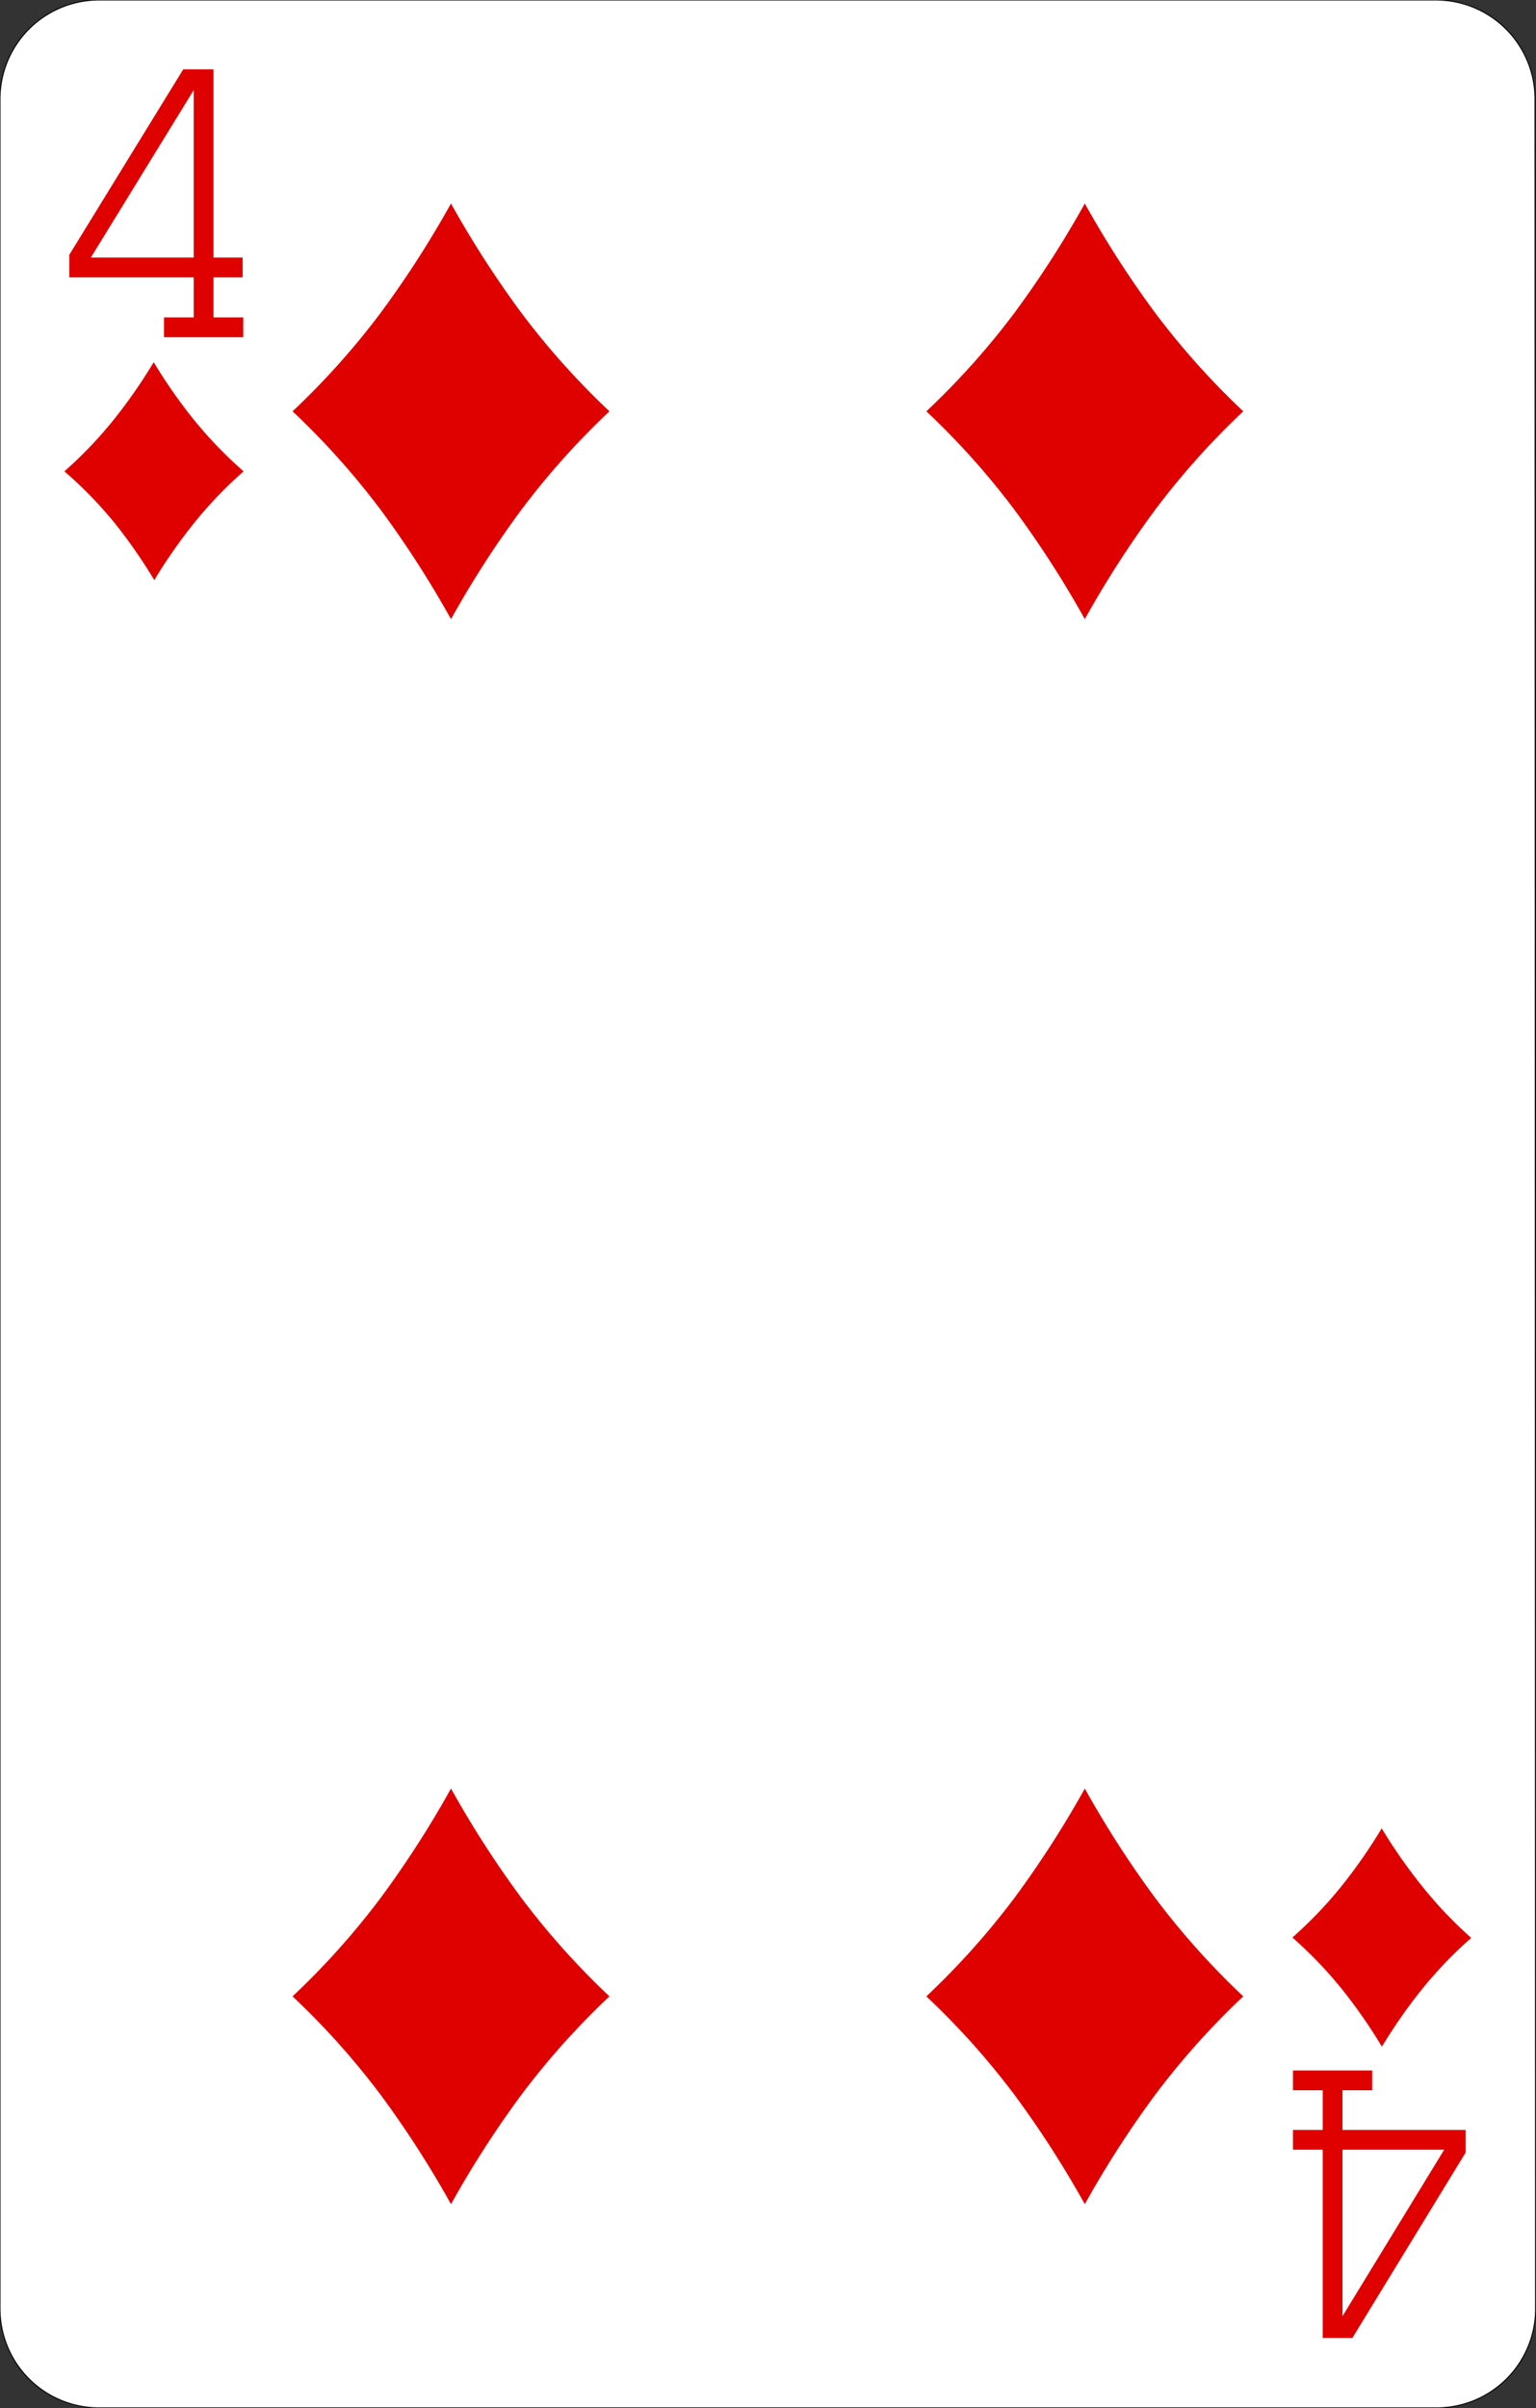 <svg xmlns="http://www.w3.org/2000/svg" viewBox="0 0 77.55 121.55"><rect x="0" y="0" width="77.55" height="121.55" fill="#333333" stroke="none"/><defs><style>.a{fill:#fff;stroke:#000;stroke-width:0.05px;}.b{fill:none;stroke:#df0000;}.c{fill:#df0000;}</style></defs><title>DiamAsset 43</title><path class="a" d="M77.53,116.53a5,5,0,0,1-5,5H5a5,5,0,0,1-5-5V5A5,5,0,0,1,5,0h67.5a5,5,0,0,1,5,5Z"/><path class="b" d="M8.28,16.52h4"/><path class="b" d="M10.28,16.52V4H9.53L4,13v.5h8.25"/><path class="b" d="M67.28,105v12.5H68l5.5-9V108H65.28"/><path class="b" d="M69.28,105h-4"/><path class="c" d="M9.76,21.15a26.5,26.5,0,0,1-2-2.87,26.5,26.5,0,0,1-2,2.88,21,21,0,0,1-2.51,2.63A21,21,0,0,1,5.79,26.4a26.5,26.5,0,0,1,2,2.88,26.5,26.5,0,0,1,2-2.87,21,21,0,0,1,2.51-2.62A21.08,21.08,0,0,1,9.76,21.15Z"/><path class="c" d="M71.76,95.15a26.5,26.5,0,0,1-2-2.87,26.5,26.5,0,0,1-2,2.88,21,21,0,0,1-2.51,2.63,21,21,0,0,1,2.52,2.63,26.5,26.5,0,0,1,2,2.88,26.5,26.5,0,0,1,2-2.87,21,21,0,0,1,2.51-2.62A21.08,21.08,0,0,1,71.76,95.15Z"/><path class="c" d="M26.3,15.76a51.06,51.06,0,0,1-3.53-5.49,51.06,51.06,0,0,1-3.53,5.49,38.83,38.83,0,0,1-4.47,5,38.89,38.89,0,0,1,4.47,5,51,51,0,0,1,3.53,5.49,51,51,0,0,1,3.53-5.49,39,39,0,0,1,4.47-5A39,39,0,0,1,26.3,15.76Z"/><path class="c" d="M26.3,95.76a51.06,51.06,0,0,1-3.53-5.49,51.06,51.06,0,0,1-3.53,5.49,38.83,38.83,0,0,1-4.47,5,38.89,38.89,0,0,1,4.47,5,51,51,0,0,1,3.53,5.49,51,51,0,0,1,3.53-5.49,39,39,0,0,1,4.47-5A39,39,0,0,1,26.3,95.76Z"/><path class="c" d="M58.3,15.76a51.06,51.06,0,0,1-3.53-5.49,51.06,51.06,0,0,1-3.53,5.49,38.83,38.83,0,0,1-4.47,5,38.89,38.89,0,0,1,4.47,5,51,51,0,0,1,3.53,5.49,51,51,0,0,1,3.53-5.49,39,39,0,0,1,4.47-5A39,39,0,0,1,58.3,15.76Z"/><path class="c" d="M58.3,95.76a51.06,51.06,0,0,1-3.53-5.49,51.06,51.06,0,0,1-3.53,5.49,38.83,38.83,0,0,1-4.47,5,38.89,38.89,0,0,1,4.47,5,51,51,0,0,1,3.53,5.49,51,51,0,0,1,3.53-5.49,39,39,0,0,1,4.47-5A39,39,0,0,1,58.3,95.76Z"/></svg>
